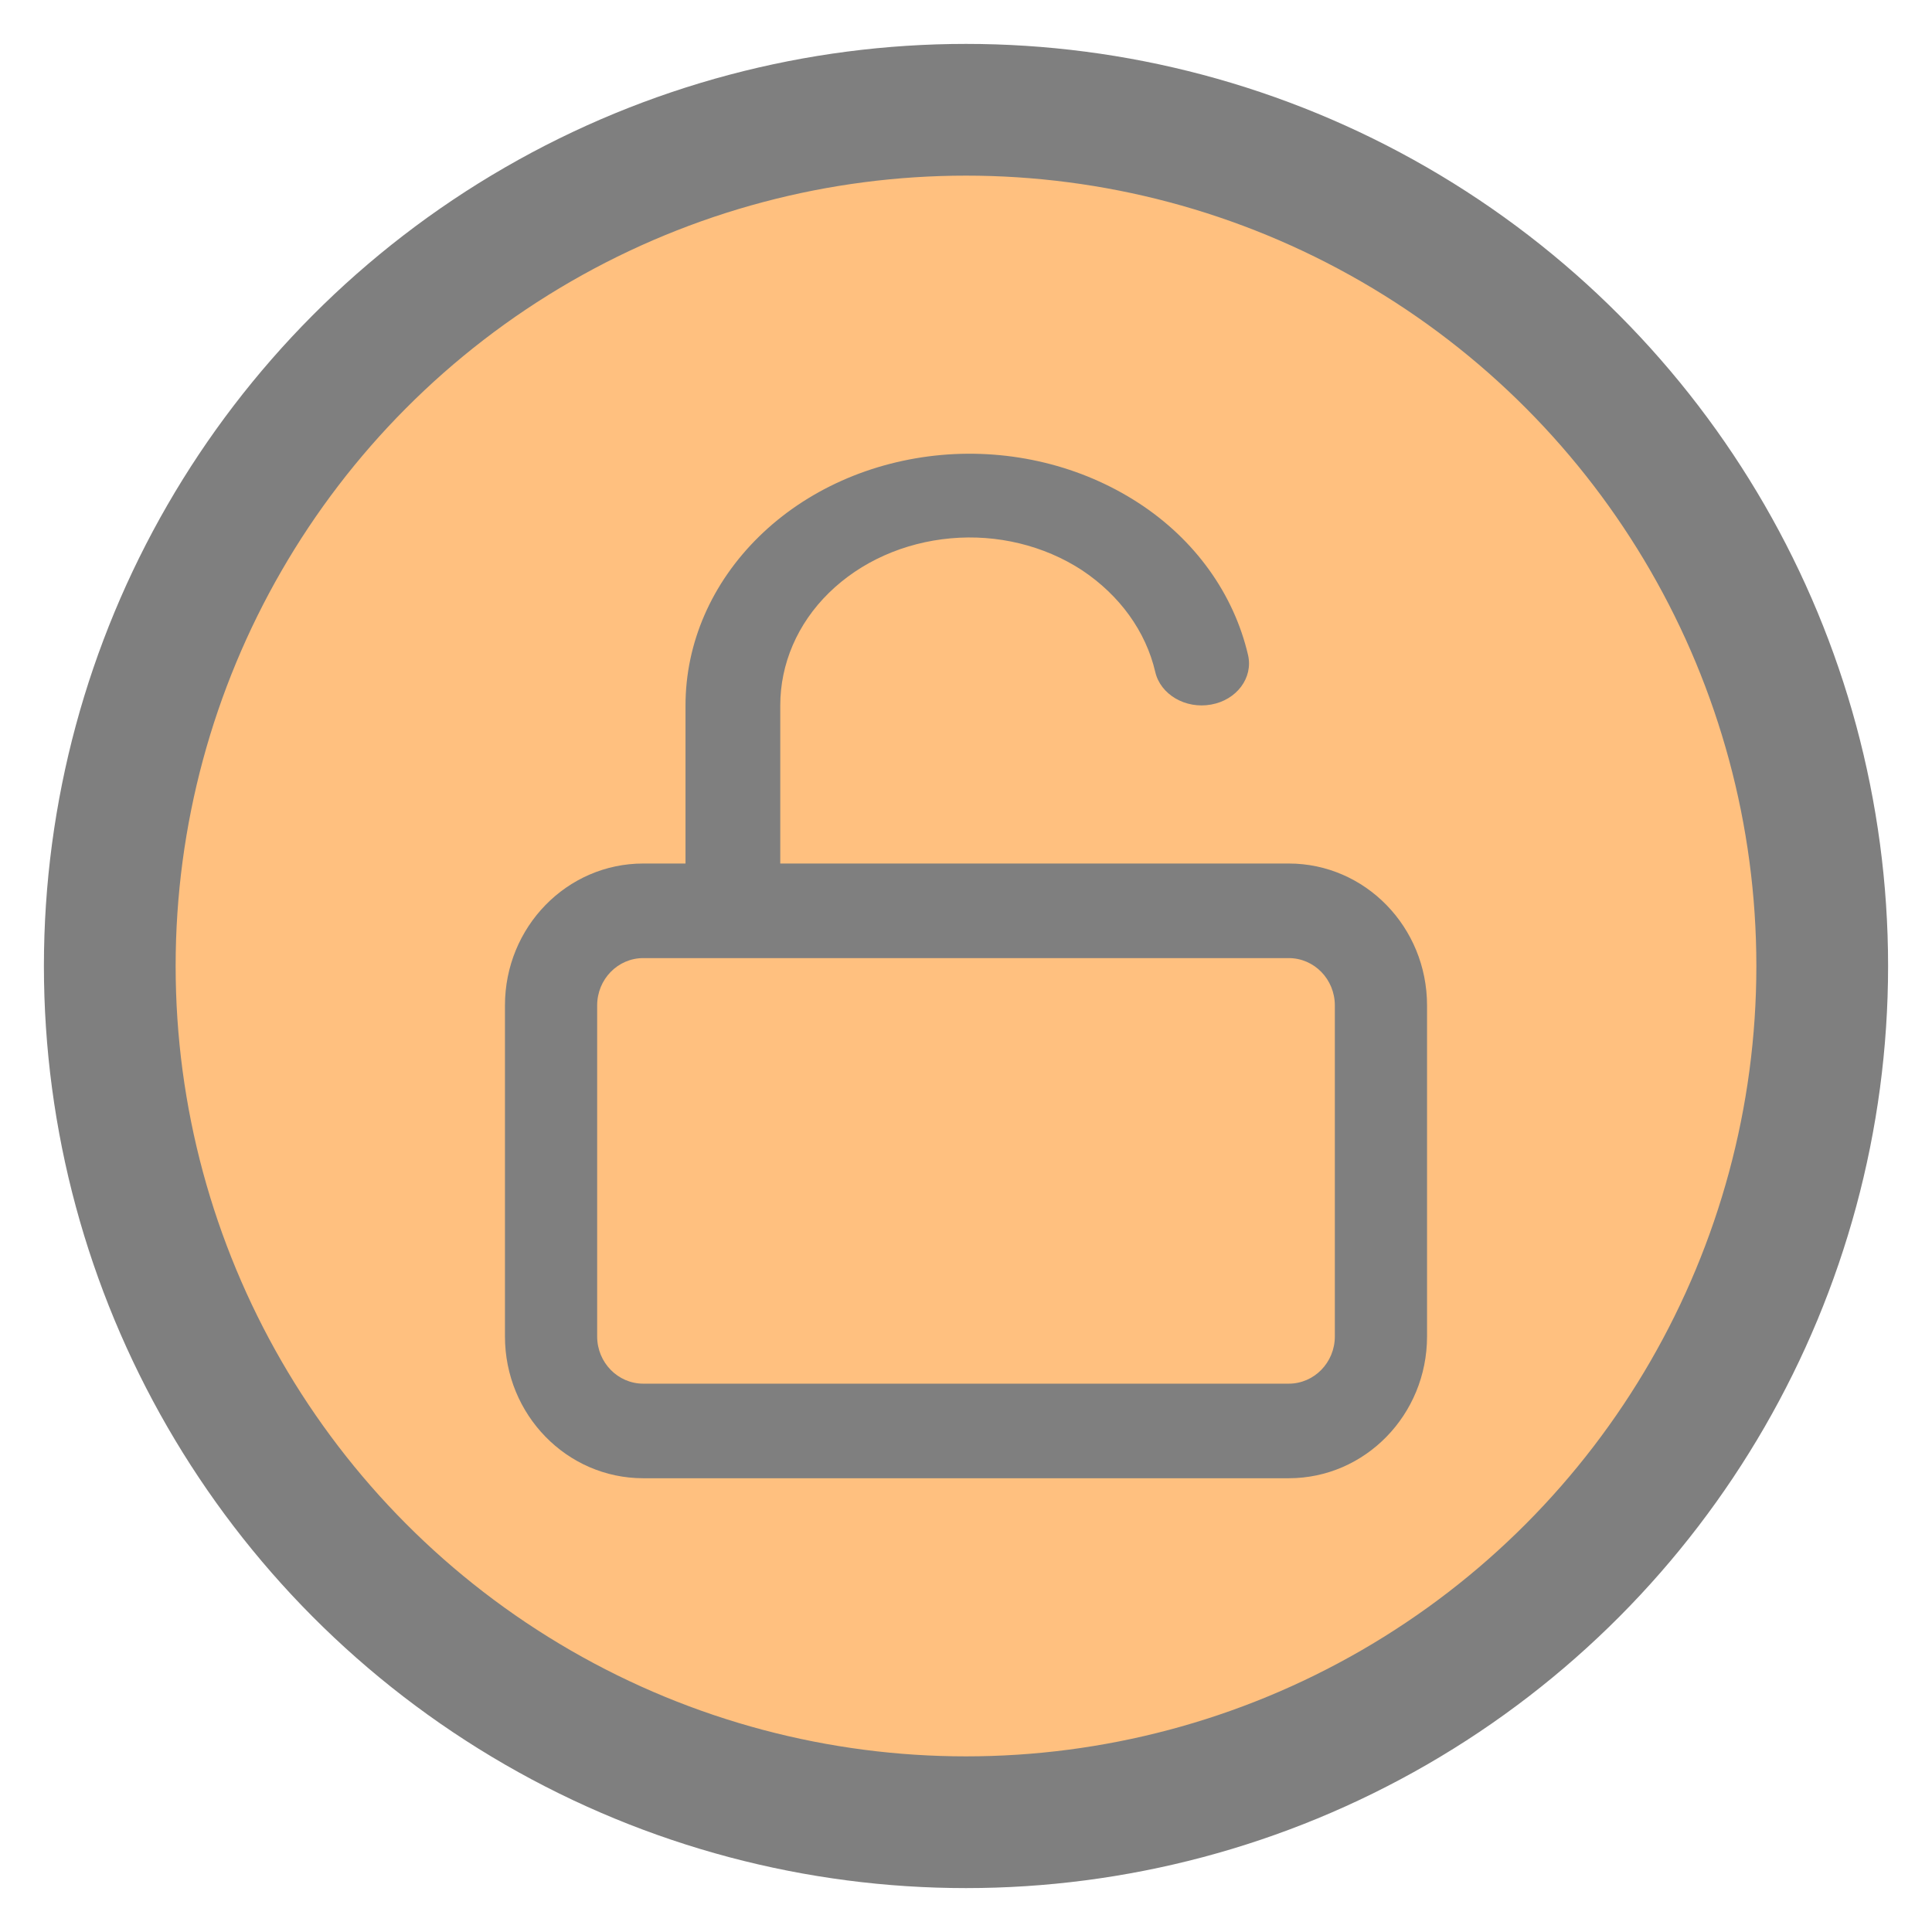 <svg width="22" height="22" viewBox="0 0 22 22" fill="none" xmlns="http://www.w3.org/2000/svg">
<g opacity="0.5">
<circle cx="11" cy="11" r="9.75" fill="#FF8200" stroke="black" stroke-width="1.5"/>
<path fill-rule="evenodd" clip-rule="evenodd" d="M7.325 10.91C7.035 10.91 6.8 11.151 6.8 11.449V15.218C6.8 15.515 7.035 15.756 7.325 15.756H14.675C14.965 15.756 15.2 15.515 15.2 15.218V11.449C15.2 11.151 14.965 10.91 14.675 10.91H7.325ZM5.75 11.449C5.75 10.556 6.455 9.833 7.325 9.833H14.675C15.545 9.833 16.25 10.556 16.25 11.449V15.218C16.25 16.11 15.545 16.833 14.675 16.833H7.325C6.455 16.833 5.75 16.11 5.75 15.218V11.449Z" fill="black"/>
<path d="M8.345 10.417C8.049 10.417 7.806 10.202 7.806 9.94V8.033C7.806 7.322 8.103 6.64 8.642 6.111C9.181 5.582 9.92 5.253 10.718 5.181C11.516 5.11 12.314 5.305 12.961 5.725C13.608 6.144 14.05 6.764 14.212 7.46C14.271 7.718 14.083 7.971 13.791 8.023C13.5 8.076 13.214 7.909 13.155 7.651C13.047 7.189 12.751 6.779 12.319 6.492C11.888 6.211 11.354 6.082 10.826 6.13C10.292 6.178 9.801 6.397 9.44 6.75C9.079 7.103 8.885 7.561 8.885 8.033V9.94C8.885 10.207 8.642 10.417 8.345 10.417Z" fill="black"/>
</g>
</svg>
